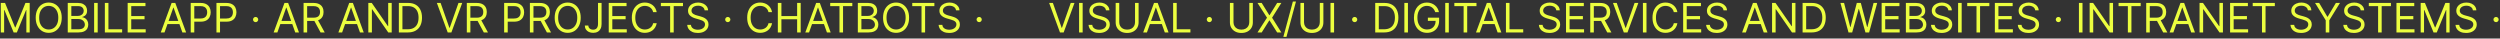 <svg width="1233" height="19" viewBox="0 0 1233 19" fill="none" xmlns="http://www.w3.org/2000/svg">
<rect x="0" y="0" width="1233" height="19" fill="#333333" stroke="none"/>
<path d="M0.386 1.455H2.489L7.432 13.528H7.602L12.546 1.455H14.648V16H13V4.949H12.858L8.312 16H6.722L2.176 4.949H2.034V16H0.386V1.455ZM30.452 8.727C30.452 10.261 30.175 11.587 29.621 12.704C29.067 13.822 28.307 14.684 27.341 15.29C26.375 15.896 25.272 16.199 24.032 16.199C22.791 16.199 21.688 15.896 20.722 15.29C19.756 14.684 18.996 13.822 18.442 12.704C17.888 11.587 17.611 10.261 17.611 8.727C17.611 7.193 17.888 5.867 18.442 4.75C18.996 3.633 19.756 2.771 20.722 2.165C21.688 1.559 22.791 1.256 24.032 1.256C25.272 1.256 26.375 1.559 27.341 2.165C28.307 2.771 29.067 3.633 29.621 4.75C30.175 5.867 30.452 7.193 30.452 8.727ZM28.747 8.727C28.747 7.468 28.537 6.405 28.115 5.538C27.699 4.672 27.133 4.016 26.418 3.571C25.708 3.126 24.912 2.903 24.032 2.903C23.151 2.903 22.353 3.126 21.638 3.571C20.928 4.016 20.362 4.672 19.941 5.538C19.524 6.405 19.316 7.468 19.316 8.727C19.316 9.987 19.524 11.05 19.941 11.916C20.362 12.783 20.928 13.438 21.638 13.883C22.353 14.329 23.151 14.551 24.032 14.551C24.912 14.551 25.708 14.329 26.418 13.883C27.133 13.438 27.699 12.783 28.115 11.916C28.537 11.05 28.747 9.987 28.747 8.727ZM33.414 16V1.455H38.499C39.512 1.455 40.348 1.63 41.006 1.98C41.664 2.326 42.154 2.792 42.476 3.379C42.798 3.962 42.959 4.608 42.959 5.318C42.959 5.943 42.848 6.459 42.625 6.866C42.408 7.274 42.119 7.596 41.759 7.832C41.404 8.069 41.018 8.244 40.601 8.358V8.5C41.046 8.528 41.494 8.685 41.944 8.969C42.393 9.253 42.77 9.66 43.073 10.19C43.376 10.721 43.527 11.369 43.527 12.136C43.527 12.866 43.362 13.521 43.03 14.104C42.699 14.686 42.175 15.148 41.461 15.489C40.746 15.829 39.815 16 38.669 16H33.414ZM35.175 14.438H38.669C39.82 14.438 40.637 14.215 41.12 13.77C41.607 13.32 41.851 12.776 41.851 12.136C41.851 11.644 41.726 11.189 41.475 10.773C41.224 10.351 40.866 10.015 40.402 9.764C39.938 9.508 39.389 9.381 38.755 9.381H35.175V14.438ZM35.175 7.847H38.442C38.972 7.847 39.451 7.742 39.877 7.534C40.308 7.326 40.649 7.032 40.9 6.653C41.155 6.275 41.283 5.83 41.283 5.318C41.283 4.679 41.06 4.137 40.615 3.692C40.17 3.242 39.465 3.017 38.499 3.017H35.175V7.847ZM48.183 1.455V16H46.422V1.455H48.183ZM51.715 16V1.455H53.476V14.438H60.237V16H51.715ZM62.965 16V1.455H71.743V3.017H64.726V7.932H71.288V9.494H64.726V14.438H71.856V16H62.965ZM81.139 16H79.293L84.634 1.455H86.452L91.793 16H89.946L85.599 3.756H85.486L81.139 16ZM81.821 10.318H89.264V11.881H81.821V10.318ZM94.058 16V1.455H98.973C100.114 1.455 101.047 1.66 101.771 2.072C102.5 2.48 103.04 3.031 103.391 3.727C103.741 4.423 103.916 5.2 103.916 6.057C103.916 6.914 103.741 7.693 103.391 8.393C103.045 9.094 102.51 9.653 101.786 10.07C101.061 10.482 100.133 10.688 99.001 10.688H95.479V9.125H98.945C99.726 9.125 100.353 8.99 100.827 8.72C101.3 8.45 101.643 8.086 101.857 7.626C102.074 7.162 102.183 6.639 102.183 6.057C102.183 5.474 102.074 4.954 101.857 4.494C101.643 4.035 101.298 3.675 100.82 3.415C100.341 3.15 99.707 3.017 98.916 3.017H95.82V16H94.058ZM106.754 16V1.455H111.668C112.809 1.455 113.742 1.66 114.467 2.072C115.196 2.48 115.736 3.031 116.086 3.727C116.436 4.423 116.612 5.2 116.612 6.057C116.612 6.914 116.436 7.693 116.086 8.393C115.74 9.094 115.205 9.653 114.481 10.07C113.756 10.482 112.828 10.688 111.697 10.688H108.174V9.125H111.64C112.421 9.125 113.049 8.99 113.522 8.72C113.996 8.45 114.339 8.086 114.552 7.626C114.77 7.162 114.879 6.639 114.879 6.057C114.879 5.474 114.77 4.954 114.552 4.494C114.339 4.035 113.993 3.675 113.515 3.415C113.037 3.15 112.402 3.017 111.612 3.017H108.515V16H106.754ZM126.068 10.915C125.718 10.915 125.417 10.789 125.166 10.538C124.915 10.287 124.79 9.987 124.79 9.636C124.79 9.286 124.915 8.985 125.166 8.734C125.417 8.483 125.718 8.358 126.068 8.358C126.419 8.358 126.719 8.483 126.97 8.734C127.221 8.985 127.347 9.286 127.347 9.636C127.347 9.868 127.287 10.081 127.169 10.276C127.055 10.47 126.902 10.626 126.707 10.744C126.518 10.858 126.305 10.915 126.068 10.915ZM136.803 16H134.957L140.298 1.455H142.116L147.457 16H145.61L141.263 3.756H141.15L136.803 16ZM137.485 10.318H144.928V11.881H137.485V10.318ZM149.722 16V1.455H154.637C155.773 1.455 156.706 1.649 157.435 2.037C158.165 2.42 158.704 2.948 159.055 3.621C159.405 4.293 159.58 5.058 159.58 5.915C159.58 6.772 159.405 7.532 159.055 8.195C158.704 8.857 158.167 9.378 157.442 9.757C156.718 10.131 155.792 10.318 154.665 10.318H150.688V8.727H154.609C155.385 8.727 156.01 8.614 156.484 8.386C156.962 8.159 157.308 7.837 157.521 7.42C157.738 6.999 157.847 6.497 157.847 5.915C157.847 5.332 157.738 4.823 157.521 4.388C157.303 3.952 156.955 3.616 156.477 3.379C155.998 3.138 155.366 3.017 154.58 3.017H151.484V16H149.722ZM156.569 9.466L160.148 16H158.103L154.58 9.466H156.569ZM168.737 16H166.89L172.231 1.455H174.049L179.39 16H177.544L173.197 3.756H173.083L168.737 16ZM169.419 10.318H176.862V11.881H169.419V10.318ZM193.19 1.455V16H191.485L183.559 4.58H183.417V16H181.656V1.455H183.36L191.315 12.903H191.457V1.455H193.19ZM201.203 16H196.714V1.455H201.402C202.813 1.455 204.02 1.746 205.024 2.328C206.028 2.906 206.797 3.737 207.332 4.821C207.867 5.901 208.135 7.193 208.135 8.699C208.135 10.214 207.865 11.518 207.325 12.612C206.786 13.701 206 14.539 204.967 15.126C203.935 15.709 202.68 16 201.203 16ZM198.476 14.438H201.089C202.292 14.438 203.289 14.206 204.08 13.742C204.87 13.277 205.46 12.617 205.848 11.76C206.236 10.903 206.43 9.883 206.43 8.699C206.43 7.525 206.239 6.514 205.855 5.666C205.472 4.814 204.899 4.16 204.136 3.706C203.374 3.247 202.425 3.017 201.288 3.017H198.476V14.438ZM217.311 1.455L221.629 13.699H221.8L226.118 1.455H227.964L222.624 16H220.805L215.464 1.455H217.311ZM230.23 16V1.455H235.145C236.281 1.455 237.214 1.649 237.943 2.037C238.672 2.42 239.212 2.948 239.562 3.621C239.913 4.293 240.088 5.058 240.088 5.915C240.088 6.772 239.913 7.532 239.562 8.195C239.212 8.857 238.675 9.378 237.95 9.757C237.226 10.131 236.3 10.318 235.173 10.318H231.196V8.727H235.116C235.893 8.727 236.518 8.614 236.991 8.386C237.47 8.159 237.815 7.837 238.028 7.42C238.246 6.999 238.355 6.497 238.355 5.915C238.355 5.332 238.246 4.823 238.028 4.388C237.811 3.952 237.463 3.616 236.984 3.379C236.506 3.138 235.874 3.017 235.088 3.017H231.991V16H230.23ZM237.077 9.466L240.656 16H238.611L235.088 9.466H237.077ZM248.648 16V1.455H253.563C254.704 1.455 255.637 1.66 256.361 2.072C257.09 2.48 257.63 3.031 257.98 3.727C258.331 4.423 258.506 5.2 258.506 6.057C258.506 6.914 258.331 7.693 257.98 8.393C257.635 9.094 257.1 9.653 256.375 10.07C255.651 10.482 254.723 10.688 253.591 10.688H250.069V9.125H253.534C254.316 9.125 254.943 8.99 255.417 8.72C255.89 8.45 256.233 8.086 256.446 7.626C256.664 7.162 256.773 6.639 256.773 6.057C256.773 5.474 256.664 4.954 256.446 4.494C256.233 4.035 255.888 3.675 255.409 3.415C254.931 3.15 254.297 3.017 253.506 3.017H250.409V16H248.648ZM261.343 16V1.455H266.258C267.395 1.455 268.327 1.649 269.056 2.037C269.786 2.42 270.325 2.948 270.676 3.621C271.026 4.293 271.201 5.058 271.201 5.915C271.201 6.772 271.026 7.532 270.676 8.195C270.325 8.857 269.788 9.378 269.064 9.757C268.339 10.131 267.413 10.318 266.287 10.318H262.309V8.727H266.23C267.006 8.727 267.631 8.614 268.105 8.386C268.583 8.159 268.929 7.837 269.142 7.42C269.359 6.999 269.468 6.497 269.468 5.915C269.468 5.332 269.359 4.823 269.142 4.388C268.924 3.952 268.576 3.616 268.098 3.379C267.619 3.138 266.987 3.017 266.201 3.017H263.105V16H261.343ZM268.19 9.466L271.77 16H269.724L266.201 9.466H268.19ZM286.409 8.727C286.409 10.261 286.132 11.587 285.578 12.704C285.024 13.822 284.264 14.684 283.298 15.29C282.332 15.896 281.229 16.199 279.989 16.199C278.748 16.199 277.645 15.896 276.679 15.29C275.713 14.684 274.953 13.822 274.399 12.704C273.845 11.587 273.568 10.261 273.568 8.727C273.568 7.193 273.845 5.867 274.399 4.75C274.953 3.633 275.713 2.771 276.679 2.165C277.645 1.559 278.748 1.256 279.989 1.256C281.229 1.256 282.332 1.559 283.298 2.165C284.264 2.771 285.024 3.633 285.578 4.75C286.132 5.867 286.409 7.193 286.409 8.727ZM284.705 8.727C284.705 7.468 284.494 6.405 284.072 5.538C283.656 4.672 283.09 4.016 282.375 3.571C281.665 3.126 280.869 2.903 279.989 2.903C279.108 2.903 278.31 3.126 277.595 3.571C276.885 4.016 276.319 4.672 275.898 5.538C275.481 6.405 275.273 7.468 275.273 8.727C275.273 9.987 275.481 11.05 275.898 11.916C276.319 12.783 276.885 13.438 277.595 13.883C278.31 14.329 279.108 14.551 279.989 14.551C280.869 14.551 281.665 14.329 282.375 13.883C283.09 13.438 283.656 12.783 284.072 11.916C284.494 11.05 284.705 9.987 284.705 8.727ZM294.939 1.455H296.7V11.852C296.7 12.78 296.53 13.569 296.189 14.217C295.848 14.866 295.367 15.358 294.747 15.695C294.127 16.031 293.395 16.199 292.553 16.199C291.757 16.199 291.049 16.055 290.429 15.766C289.809 15.472 289.321 15.055 288.966 14.516C288.611 13.976 288.433 13.334 288.433 12.591H290.166C290.166 13.003 290.268 13.363 290.472 13.671C290.68 13.973 290.964 14.21 291.324 14.381C291.684 14.551 292.093 14.636 292.553 14.636C293.059 14.636 293.49 14.53 293.845 14.317C294.2 14.104 294.47 13.791 294.655 13.379C294.844 12.963 294.939 12.454 294.939 11.852V1.455ZM300.23 16V1.455H309.009V3.017H301.991V7.932H308.554V9.494H301.991V14.438H309.122V16H300.23ZM323.888 6H322.126C322.022 5.493 321.84 5.048 321.58 4.665C321.324 4.281 321.011 3.959 320.642 3.699C320.277 3.434 319.873 3.235 319.428 3.102C318.982 2.97 318.518 2.903 318.036 2.903C317.155 2.903 316.357 3.126 315.642 3.571C314.932 4.016 314.366 4.672 313.945 5.538C313.528 6.405 313.32 7.468 313.32 8.727C313.32 9.987 313.528 11.05 313.945 11.916C314.366 12.783 314.932 13.438 315.642 13.883C316.357 14.329 317.155 14.551 318.036 14.551C318.518 14.551 318.982 14.485 319.428 14.352C319.873 14.22 320.277 14.023 320.642 13.763C321.011 13.498 321.324 13.173 321.58 12.79C321.84 12.402 322.022 11.956 322.126 11.454H323.888C323.755 12.198 323.514 12.863 323.163 13.45C322.813 14.037 322.377 14.537 321.857 14.949C321.336 15.356 320.751 15.666 320.102 15.879C319.458 16.092 318.769 16.199 318.036 16.199C316.795 16.199 315.692 15.896 314.726 15.29C313.76 14.684 313 13.822 312.446 12.704C311.892 11.587 311.615 10.261 311.615 8.727C311.615 7.193 311.892 5.867 312.446 4.75C313 3.633 313.76 2.771 314.726 2.165C315.692 1.559 316.795 1.256 318.036 1.256C318.769 1.256 319.458 1.362 320.102 1.575C320.751 1.788 321.336 2.101 321.857 2.513C322.377 2.92 322.813 3.417 323.163 4.004C323.514 4.587 323.755 5.252 323.888 6ZM325.939 3.017V1.455H336.848V3.017H332.274V16H330.512V3.017H325.939ZM347.521 5.091C347.435 4.371 347.09 3.812 346.484 3.415C345.878 3.017 345.134 2.818 344.254 2.818C343.61 2.818 343.046 2.922 342.563 3.131C342.085 3.339 341.711 3.625 341.441 3.99C341.176 4.355 341.043 4.769 341.043 5.233C341.043 5.621 341.136 5.955 341.32 6.234C341.51 6.509 341.751 6.739 342.045 6.923C342.338 7.103 342.646 7.252 342.968 7.371C343.29 7.484 343.586 7.577 343.856 7.648L345.333 8.045C345.712 8.145 346.133 8.282 346.597 8.457C347.066 8.633 347.513 8.872 347.94 9.175C348.371 9.473 348.726 9.856 349.005 10.325C349.284 10.794 349.424 11.369 349.424 12.051C349.424 12.837 349.218 13.547 348.806 14.182C348.399 14.816 347.802 15.32 347.016 15.695C346.235 16.069 345.286 16.256 344.168 16.256C343.127 16.256 342.225 16.088 341.462 15.751C340.705 15.415 340.108 14.947 339.673 14.345C339.242 13.744 338.998 13.046 338.941 12.25H340.759C340.807 12.799 340.991 13.254 341.313 13.614C341.64 13.969 342.052 14.234 342.549 14.409C343.051 14.579 343.591 14.665 344.168 14.665C344.841 14.665 345.444 14.556 345.979 14.338C346.514 14.116 346.938 13.808 347.251 13.415C347.563 13.017 347.719 12.553 347.719 12.023C347.719 11.54 347.585 11.147 347.315 10.844C347.045 10.541 346.69 10.294 346.249 10.105C345.809 9.916 345.333 9.75 344.822 9.608L343.032 9.097C341.896 8.77 340.996 8.303 340.333 7.697C339.67 7.091 339.339 6.298 339.339 5.318C339.339 4.504 339.559 3.794 339.999 3.187C340.444 2.577 341.041 2.103 341.789 1.767C342.542 1.426 343.382 1.256 344.31 1.256C345.248 1.256 346.081 1.424 346.81 1.76C347.54 2.091 348.117 2.546 348.543 3.124C348.974 3.701 349.201 4.357 349.225 5.091H347.521ZM358.939 10.915C358.589 10.915 358.288 10.789 358.037 10.538C357.786 10.287 357.661 9.987 357.661 9.636C357.661 9.286 357.786 8.985 358.037 8.734C358.288 8.483 358.589 8.358 358.939 8.358C359.29 8.358 359.59 8.483 359.841 8.734C360.092 8.985 360.218 9.286 360.218 9.636C360.218 9.868 360.158 10.081 360.04 10.276C359.926 10.47 359.773 10.626 359.578 10.744C359.389 10.858 359.176 10.915 358.939 10.915ZM380.782 6H379.021C378.917 5.493 378.734 5.048 378.474 4.665C378.218 4.281 377.906 3.959 377.537 3.699C377.172 3.434 376.767 3.235 376.322 3.102C375.877 2.97 375.413 2.903 374.93 2.903C374.049 2.903 373.252 3.126 372.537 3.571C371.826 4.016 371.261 4.672 370.839 5.538C370.422 6.405 370.214 7.468 370.214 8.727C370.214 9.987 370.422 11.05 370.839 11.916C371.261 12.783 371.826 13.438 372.537 13.883C373.252 14.329 374.049 14.551 374.93 14.551C375.413 14.551 375.877 14.485 376.322 14.352C376.767 14.22 377.172 14.023 377.537 13.763C377.906 13.498 378.218 13.173 378.474 12.79C378.734 12.402 378.917 11.956 379.021 11.454H380.782C380.65 12.198 380.408 12.863 380.058 13.45C379.708 14.037 379.272 14.537 378.751 14.949C378.23 15.356 377.645 15.666 376.997 15.879C376.353 16.092 375.664 16.199 374.93 16.199C373.69 16.199 372.586 15.896 371.62 15.29C370.654 14.684 369.895 13.822 369.341 12.704C368.787 11.587 368.51 10.261 368.51 8.727C368.51 7.193 368.787 5.867 369.341 4.75C369.895 3.633 370.654 2.771 371.62 2.165C372.586 1.559 373.69 1.256 374.93 1.256C375.664 1.256 376.353 1.362 376.997 1.575C377.645 1.788 378.23 2.101 378.751 2.513C379.272 2.92 379.708 3.417 380.058 4.004C380.408 4.587 380.65 5.252 380.782 6ZM383.629 16V1.455H385.39V7.932H393.146V1.455H394.907V16H393.146V9.494H385.39V16H383.629ZM399.03 16H397.183L402.524 1.455H404.342L409.683 16H407.837L403.49 3.756H403.376L399.03 16ZM399.712 10.318H407.155V11.881H399.712V10.318ZM409.454 3.017V1.455H420.363V3.017H415.789V16H414.028V3.017H409.454ZM423.082 16V1.455H428.167C429.18 1.455 430.016 1.63 430.674 1.98C431.332 2.326 431.822 2.792 432.144 3.379C432.466 3.962 432.627 4.608 432.627 5.318C432.627 5.943 432.516 6.459 432.293 6.866C432.076 7.274 431.787 7.596 431.427 7.832C431.072 8.069 430.686 8.244 430.269 8.358V8.5C430.714 8.528 431.162 8.685 431.612 8.969C432.061 9.253 432.438 9.66 432.741 10.19C433.044 10.721 433.195 11.369 433.195 12.136C433.195 12.866 433.03 13.521 432.698 14.104C432.367 14.686 431.844 15.148 431.129 15.489C430.414 15.829 429.483 16 428.337 16H423.082ZM424.843 14.438H428.337C429.488 14.438 430.305 14.215 430.788 13.77C431.275 13.32 431.519 12.776 431.519 12.136C431.519 11.644 431.394 11.189 431.143 10.773C430.892 10.351 430.534 10.015 430.07 9.764C429.606 9.508 429.057 9.381 428.423 9.381H424.843V14.438ZM424.843 7.847H428.11C428.64 7.847 429.119 7.742 429.545 7.534C429.976 7.326 430.317 7.032 430.567 6.653C430.823 6.275 430.951 5.83 430.951 5.318C430.951 4.679 430.728 4.137 430.283 3.692C429.838 3.242 429.133 3.017 428.167 3.017H424.843V7.847ZM448.362 8.727C448.362 10.261 448.085 11.587 447.531 12.704C446.977 13.822 446.217 14.684 445.251 15.29C444.286 15.896 443.182 16.199 441.942 16.199C440.701 16.199 439.598 15.896 438.632 15.29C437.666 14.684 436.906 13.822 436.352 12.704C435.798 11.587 435.521 10.261 435.521 8.727C435.521 7.193 435.798 5.867 436.352 4.75C436.906 3.633 437.666 2.771 438.632 2.165C439.598 1.559 440.701 1.256 441.942 1.256C443.182 1.256 444.286 1.559 445.251 2.165C446.217 2.771 446.977 3.633 447.531 4.75C448.085 5.867 448.362 7.193 448.362 8.727ZM446.658 8.727C446.658 7.468 446.447 6.405 446.026 5.538C445.609 4.672 445.043 4.016 444.328 3.571C443.618 3.126 442.822 2.903 441.942 2.903C441.061 2.903 440.263 3.126 439.548 3.571C438.838 4.016 438.272 4.672 437.851 5.538C437.434 6.405 437.226 7.468 437.226 8.727C437.226 9.987 437.434 11.05 437.851 11.916C438.272 12.783 438.838 13.438 439.548 13.883C440.263 14.329 441.061 14.551 441.942 14.551C442.822 14.551 443.618 14.329 444.328 13.883C445.043 13.438 445.609 12.783 446.026 11.916C446.447 11.05 446.658 9.987 446.658 8.727ZM449.923 3.017V1.455H460.832V3.017H456.258V16H454.497V3.017H449.923ZM471.505 5.091C471.42 4.371 471.074 3.812 470.468 3.415C469.862 3.017 469.119 2.818 468.238 2.818C467.594 2.818 467.031 2.922 466.548 3.131C466.069 3.339 465.695 3.625 465.425 3.99C465.16 4.355 465.028 4.769 465.028 5.233C465.028 5.621 465.12 5.955 465.305 6.234C465.494 6.509 465.736 6.739 466.029 6.923C466.323 7.103 466.63 7.252 466.952 7.371C467.274 7.484 467.57 7.577 467.84 7.648L469.317 8.045C469.696 8.145 470.118 8.282 470.582 8.457C471.05 8.633 471.498 8.872 471.924 9.175C472.355 9.473 472.71 9.856 472.989 10.325C473.269 10.794 473.408 11.369 473.408 12.051C473.408 12.837 473.202 13.547 472.79 14.182C472.383 14.816 471.787 15.32 471.001 15.695C470.219 16.069 469.27 16.256 468.153 16.256C467.111 16.256 466.209 16.088 465.447 15.751C464.689 15.415 464.093 14.947 463.657 14.345C463.226 13.744 462.982 13.046 462.925 12.25H464.744C464.791 12.799 464.976 13.254 465.298 13.614C465.624 13.969 466.036 14.234 466.533 14.409C467.035 14.579 467.575 14.665 468.153 14.665C468.825 14.665 469.429 14.556 469.964 14.338C470.499 14.116 470.923 13.808 471.235 13.415C471.548 13.017 471.704 12.553 471.704 12.023C471.704 11.54 471.569 11.147 471.299 10.844C471.029 10.541 470.674 10.294 470.234 10.105C469.793 9.916 469.317 9.75 468.806 9.608L467.016 9.097C465.88 8.77 464.98 8.303 464.317 7.697C463.655 7.091 463.323 6.298 463.323 5.318C463.323 4.504 463.543 3.794 463.984 3.187C464.429 2.577 465.025 2.103 465.773 1.767C466.526 1.426 467.367 1.256 468.295 1.256C469.232 1.256 470.066 1.424 470.795 1.76C471.524 2.091 472.102 2.546 472.528 3.124C472.959 3.701 473.186 4.357 473.21 5.091H471.505ZM482.924 10.915C482.573 10.915 482.273 10.789 482.022 10.538C481.771 10.287 481.645 9.987 481.645 9.636C481.645 9.286 481.771 8.985 482.022 8.734C482.273 8.483 482.573 8.358 482.924 8.358C483.274 8.358 483.575 8.483 483.826 8.734C484.077 8.985 484.202 9.286 484.202 9.636C484.202 9.868 484.143 10.081 484.025 10.276C483.911 10.47 483.757 10.626 483.563 10.744C483.373 10.858 483.16 10.915 482.924 10.915ZM519.284 1.455L523.602 13.699H523.772L528.091 1.455H529.937L524.596 16H522.778L517.437 1.455H519.284ZM533.964 1.455V16H532.203V1.455H533.964ZM545.45 5.091C545.365 4.371 545.019 3.812 544.413 3.415C543.807 3.017 543.064 2.818 542.183 2.818C541.539 2.818 540.976 2.922 540.493 3.131C540.015 3.339 539.641 3.625 539.371 3.99C539.106 4.355 538.973 4.769 538.973 5.233C538.973 5.621 539.065 5.955 539.25 6.234C539.439 6.509 539.681 6.739 539.974 6.923C540.268 7.103 540.576 7.252 540.898 7.371C541.22 7.484 541.516 7.577 541.786 7.648L543.263 8.045C543.642 8.145 544.063 8.282 544.527 8.457C544.996 8.633 545.443 8.872 545.869 9.175C546.3 9.473 546.655 9.856 546.935 10.325C547.214 10.794 547.354 11.369 547.354 12.051C547.354 12.837 547.148 13.547 546.736 14.182C546.329 14.816 545.732 15.32 544.946 15.695C544.165 16.069 543.215 16.256 542.098 16.256C541.056 16.256 540.154 16.088 539.392 15.751C538.634 15.415 538.038 14.947 537.602 14.345C537.171 13.744 536.928 13.046 536.871 12.25H538.689C538.736 12.799 538.921 13.254 539.243 13.614C539.57 13.969 539.982 14.234 540.479 14.409C540.981 14.579 541.52 14.665 542.098 14.665C542.77 14.665 543.374 14.556 543.909 14.338C544.444 14.116 544.868 13.808 545.18 13.415C545.493 13.017 545.649 12.553 545.649 12.023C545.649 11.54 545.514 11.147 545.244 10.844C544.974 10.541 544.619 10.294 544.179 10.105C543.739 9.916 543.263 9.75 542.751 9.608L540.962 9.097C539.825 8.77 538.926 8.303 538.263 7.697C537.6 7.091 537.268 6.298 537.268 5.318C537.268 4.504 537.489 3.794 537.929 3.187C538.374 2.577 538.971 2.103 539.719 1.767C540.472 1.426 541.312 1.256 542.24 1.256C543.178 1.256 544.011 1.424 544.74 1.76C545.469 2.091 546.047 2.546 546.473 3.124C546.904 3.701 547.131 4.357 547.155 5.091H545.45ZM559.795 1.455H561.556V11.085C561.556 12.079 561.322 12.967 560.853 13.749C560.389 14.525 559.734 15.138 558.886 15.588C558.038 16.033 557.044 16.256 555.903 16.256C554.762 16.256 553.768 16.033 552.92 15.588C552.073 15.138 551.414 14.525 550.946 13.749C550.482 12.967 550.25 12.079 550.25 11.085V1.455H552.011V10.943C552.011 11.653 552.167 12.286 552.48 12.839C552.792 13.389 553.237 13.822 553.815 14.139C554.397 14.452 555.093 14.608 555.903 14.608C556.713 14.608 557.409 14.452 557.991 14.139C558.574 13.822 559.019 13.389 559.326 12.839C559.639 12.286 559.795 11.653 559.795 10.943V1.455ZM565.67 16H563.824L569.165 1.455H570.983L576.324 16H574.477L570.131 3.756H570.017L565.67 16ZM566.352 10.318H573.795V11.881H566.352V10.318ZM578.589 16V1.455H580.351V14.438H587.112V16H578.589ZM596.459 10.915C596.108 10.915 595.808 10.789 595.557 10.538C595.306 10.287 595.18 9.987 595.18 9.636C595.18 9.286 595.306 8.985 595.557 8.734C595.808 8.483 596.108 8.358 596.459 8.358C596.809 8.358 597.11 8.483 597.361 8.734C597.612 8.985 597.737 9.286 597.737 9.636C597.737 9.868 597.678 10.081 597.56 10.276C597.446 10.47 597.292 10.626 597.098 10.744C596.909 10.858 596.696 10.915 596.459 10.915ZM616.143 1.455H617.904V11.085C617.904 12.079 617.67 12.967 617.201 13.749C616.737 14.525 616.081 15.138 615.234 15.588C614.386 16.033 613.392 16.256 612.251 16.256C611.11 16.256 610.115 16.033 609.268 15.588C608.42 15.138 607.762 14.525 607.293 13.749C606.829 12.967 606.597 12.079 606.597 11.085V1.455H608.359V10.943C608.359 11.653 608.515 12.286 608.827 12.839C609.14 13.389 609.585 13.822 610.163 14.139C610.745 14.452 611.441 14.608 612.251 14.608C613.06 14.608 613.756 14.452 614.339 14.139C614.921 13.822 615.366 13.389 615.674 12.839C615.987 12.286 616.143 11.653 616.143 10.943V1.455ZM622.274 1.455L626.024 7.506H626.137L629.887 1.455H631.961L627.387 8.727L631.961 16H629.887L626.137 10.062H626.024L622.274 16H620.2L624.887 8.727L620.2 1.455H622.274ZM639.168 0.773L634.481 18.188H632.947L637.634 0.773H639.168ZM650.928 1.455H652.689V11.085C652.689 12.079 652.455 12.967 651.986 13.749C651.522 14.525 650.866 15.138 650.019 15.588C649.171 16.033 648.177 16.256 647.036 16.256C645.895 16.256 644.9 16.033 644.053 15.588C643.205 15.138 642.547 14.525 642.078 13.749C641.614 12.967 641.382 12.079 641.382 11.085V1.455H643.144V10.943C643.144 11.653 643.3 12.286 643.613 12.839C643.925 13.389 644.37 13.822 644.948 14.139C645.53 14.452 646.226 14.608 647.036 14.608C647.846 14.608 648.542 14.452 649.124 14.139C649.706 13.822 650.151 13.389 650.459 12.839C650.772 12.286 650.928 11.653 650.928 10.943V1.455ZM657.968 1.455V16H656.207V1.455H657.968ZM668.119 10.915C667.769 10.915 667.468 10.789 667.217 10.538C666.966 10.287 666.841 9.987 666.841 9.636C666.841 9.286 666.966 8.985 667.217 8.734C667.468 8.483 667.769 8.358 668.119 8.358C668.469 8.358 668.77 8.483 669.021 8.734C669.272 8.985 669.397 9.286 669.397 9.636C669.397 9.868 669.338 10.081 669.22 10.276C669.106 10.47 668.952 10.626 668.758 10.744C668.569 10.858 668.356 10.915 668.119 10.915ZM682.746 16H678.257V1.455H682.945C684.356 1.455 685.563 1.746 686.567 2.328C687.571 2.906 688.34 3.737 688.875 4.821C689.41 5.901 689.678 7.193 689.678 8.699C689.678 10.214 689.408 11.518 688.868 12.612C688.328 13.701 687.542 14.539 686.51 15.126C685.478 15.709 684.223 16 682.746 16ZM680.019 14.438H682.632C683.835 14.438 684.832 14.206 685.623 13.742C686.413 13.277 687.003 12.617 687.391 11.76C687.779 10.903 687.973 9.883 687.973 8.699C687.973 7.525 687.782 6.514 687.398 5.666C687.015 4.814 686.442 4.16 685.679 3.706C684.917 3.247 683.968 3.017 682.831 3.017H680.019V14.438ZM694.394 1.455V16H692.632V1.455H694.394ZM707.869 6C707.712 5.522 707.506 5.093 707.251 4.714C707 4.331 706.699 4.004 706.349 3.734C706.003 3.464 705.61 3.258 705.17 3.116C704.729 2.974 704.246 2.903 703.721 2.903C702.859 2.903 702.076 3.126 701.37 3.571C700.665 4.016 700.103 4.672 699.687 5.538C699.27 6.405 699.062 7.468 699.062 8.727C699.062 9.987 699.272 11.05 699.694 11.916C700.115 12.783 700.686 13.438 701.406 13.883C702.125 14.329 702.935 14.551 703.835 14.551C704.668 14.551 705.402 14.374 706.036 14.018C706.675 13.659 707.173 13.152 707.528 12.499C707.888 11.84 708.067 11.066 708.067 10.176L708.607 10.29H704.232V8.727H709.772V10.29C709.772 11.488 709.516 12.529 709.005 13.415C708.498 14.3 707.798 14.987 706.903 15.474C706.013 15.957 704.99 16.199 703.835 16.199C702.547 16.199 701.415 15.896 700.44 15.29C699.469 14.684 698.711 13.822 698.167 12.704C697.627 11.587 697.357 10.261 697.357 8.727C697.357 7.577 697.511 6.542 697.819 5.624C698.131 4.7 698.572 3.914 699.14 3.266C699.708 2.617 700.38 2.12 701.157 1.774C701.933 1.428 702.788 1.256 703.721 1.256C704.488 1.256 705.203 1.372 705.866 1.604C706.533 1.831 707.128 2.155 707.648 2.577C708.174 2.993 708.612 3.493 708.962 4.075C709.313 4.653 709.554 5.294 709.687 6H707.869ZM714.55 1.455V16H712.789V1.455H714.55ZM717.286 3.017V1.455H728.195V3.017H723.621V16H721.86V3.017H717.286ZM729.811 16H727.964L733.305 1.455H735.124L740.464 16H738.618L734.271 3.756H734.158L729.811 16ZM730.493 10.318H737.936V11.881H730.493V10.318ZM742.73 16V1.455H744.491V14.438H751.253V16H742.73ZM767.56 5.091C767.474 4.371 767.129 3.812 766.523 3.415C765.917 3.017 765.173 2.818 764.293 2.818C763.649 2.818 763.085 2.922 762.602 3.131C762.124 3.339 761.75 3.625 761.48 3.99C761.215 4.355 761.082 4.769 761.082 5.233C761.082 5.621 761.175 5.955 761.359 6.234C761.549 6.509 761.79 6.739 762.084 6.923C762.377 7.103 762.685 7.252 763.007 7.371C763.329 7.484 763.625 7.577 763.895 7.648L765.372 8.045C765.751 8.145 766.172 8.282 766.636 8.457C767.105 8.633 767.553 8.872 767.979 9.175C768.41 9.473 768.765 9.856 769.044 10.325C769.323 10.794 769.463 11.369 769.463 12.051C769.463 12.837 769.257 13.547 768.845 14.182C768.438 14.816 767.841 15.32 767.055 15.695C766.274 16.069 765.325 16.256 764.207 16.256C763.166 16.256 762.264 16.088 761.501 15.751C760.744 15.415 760.147 14.947 759.712 14.345C759.281 13.744 759.037 13.046 758.98 12.25H760.798C760.846 12.799 761.03 13.254 761.352 13.614C761.679 13.969 762.091 14.234 762.588 14.409C763.09 14.579 763.63 14.665 764.207 14.665C764.88 14.665 765.483 14.556 766.018 14.338C766.554 14.116 766.977 13.808 767.29 13.415C767.602 13.017 767.759 12.553 767.759 12.023C767.759 11.54 767.624 11.147 767.354 10.844C767.084 10.541 766.729 10.294 766.288 10.105C765.848 9.916 765.372 9.75 764.861 9.608L763.071 9.097C761.935 8.77 761.035 8.303 760.372 7.697C759.709 7.091 759.378 6.298 759.378 5.318C759.378 4.504 759.598 3.794 760.038 3.187C760.483 2.577 761.08 2.103 761.828 1.767C762.581 1.426 763.421 1.256 764.349 1.256C765.287 1.256 766.12 1.424 766.849 1.76C767.579 2.091 768.156 2.546 768.582 3.124C769.013 3.701 769.241 4.357 769.264 5.091H767.56ZM772.359 16V1.455H781.137V3.017H774.12V7.932H780.683V9.494H774.12V14.438H781.251V16H772.359ZM784.312 16V1.455H789.227C790.363 1.455 791.296 1.649 792.025 2.037C792.754 2.42 793.294 2.948 793.645 3.621C793.995 4.293 794.17 5.058 794.17 5.915C794.17 6.772 793.995 7.532 793.645 8.195C793.294 8.857 792.757 9.378 792.032 9.757C791.308 10.131 790.382 10.318 789.255 10.318H785.278V8.727H789.199C789.975 8.727 790.6 8.614 791.074 8.386C791.552 8.159 791.897 7.837 792.11 7.42C792.328 6.999 792.437 6.497 792.437 5.915C792.437 5.332 792.328 4.823 792.11 4.388C791.893 3.952 791.545 3.616 791.066 3.379C790.588 3.138 789.956 3.017 789.17 3.017H786.074V16H784.312ZM791.159 9.466L794.738 16H792.693L789.17 9.466H791.159ZM797.37 1.455L801.688 13.699H801.858L806.176 1.455H808.023L802.682 16H800.864L795.523 1.455H797.37ZM812.05 1.455V16H810.289V1.455H812.05ZM827.286 6H825.525C825.421 5.493 825.238 5.048 824.978 4.665C824.722 4.281 824.41 3.959 824.04 3.699C823.676 3.434 823.271 3.235 822.826 3.102C822.381 2.97 821.917 2.903 821.434 2.903C820.553 2.903 819.755 3.126 819.04 3.571C818.33 4.016 817.764 4.672 817.343 5.538C816.926 6.405 816.718 7.468 816.718 8.727C816.718 9.987 816.926 11.05 817.343 11.916C817.764 12.783 818.33 13.438 819.04 13.883C819.755 14.329 820.553 14.551 821.434 14.551C821.917 14.551 822.381 14.485 822.826 14.352C823.271 14.22 823.676 14.023 824.04 13.763C824.41 13.498 824.722 13.173 824.978 12.79C825.238 12.402 825.421 11.956 825.525 11.454H827.286C827.154 12.198 826.912 12.863 826.562 13.45C826.211 14.037 825.776 14.537 825.255 14.949C824.734 15.356 824.149 15.666 823.501 15.879C822.857 16.092 822.168 16.199 821.434 16.199C820.193 16.199 819.09 15.896 818.124 15.29C817.158 14.684 816.398 13.822 815.844 12.704C815.29 11.587 815.013 10.261 815.013 8.727C815.013 7.193 815.29 5.867 815.844 4.75C816.398 3.633 817.158 2.771 818.124 2.165C819.09 1.559 820.193 1.256 821.434 1.256C822.168 1.256 822.857 1.362 823.501 1.575C824.149 1.788 824.734 2.101 825.255 2.513C825.776 2.92 826.211 3.417 826.562 4.004C826.912 4.587 827.154 5.252 827.286 6ZM830.132 16V1.455H838.911V3.017H831.894V7.932H838.456V9.494H831.894V14.438H839.025V16H830.132ZM850.04 5.091C849.955 4.371 849.609 3.812 849.003 3.415C848.397 3.017 847.654 2.818 846.773 2.818C846.129 2.818 845.566 2.922 845.083 3.131C844.605 3.339 844.23 3.625 843.961 3.99C843.695 4.355 843.563 4.769 843.563 5.233C843.563 5.621 843.655 5.955 843.84 6.234C844.029 6.509 844.271 6.739 844.564 6.923C844.858 7.103 845.166 7.252 845.488 7.371C845.81 7.484 846.105 7.577 846.375 7.648L847.853 8.045C848.231 8.145 848.653 8.282 849.117 8.457C849.586 8.633 850.033 8.872 850.459 9.175C850.89 9.473 851.245 9.856 851.525 10.325C851.804 10.794 851.944 11.369 851.944 12.051C851.944 12.837 851.738 13.547 851.326 14.182C850.918 14.816 850.322 15.32 849.536 15.695C848.755 16.069 847.805 16.256 846.688 16.256C845.646 16.256 844.744 16.088 843.982 15.751C843.224 15.415 842.628 14.947 842.192 14.345C841.761 13.744 841.517 13.046 841.461 12.25H843.279C843.326 12.799 843.511 13.254 843.833 13.614C844.159 13.969 844.571 14.234 845.069 14.409C845.57 14.579 846.11 14.665 846.688 14.665C847.36 14.665 847.964 14.556 848.499 14.338C849.034 14.116 849.458 13.808 849.77 13.415C850.083 13.017 850.239 12.553 850.239 12.023C850.239 11.54 850.104 11.147 849.834 10.844C849.564 10.541 849.209 10.294 848.769 10.105C848.328 9.916 847.853 9.75 847.341 9.608L845.551 9.097C844.415 8.77 843.516 8.303 842.853 7.697C842.19 7.091 841.858 6.298 841.858 5.318C841.858 4.504 842.078 3.794 842.519 3.187C842.964 2.577 843.56 2.103 844.309 1.767C845.061 1.426 845.902 1.256 846.83 1.256C847.767 1.256 848.601 1.424 849.33 1.76C850.059 2.091 850.637 2.546 851.063 3.124C851.494 3.701 851.721 4.357 851.745 5.091H850.04ZM861.061 16H859.214L864.555 1.455H866.374L871.714 16H869.868L865.521 3.756H865.408L861.061 16ZM861.743 10.318H869.186V11.881H861.743V10.318ZM885.514 1.455V16H883.81L875.884 4.58H875.741V16H873.98V1.455H875.685L883.639 12.903H883.781V1.455H885.514ZM893.527 16H889.039V1.455H893.726C895.137 1.455 896.345 1.746 897.348 2.328C898.352 2.906 899.122 3.737 899.657 4.821C900.192 5.901 900.459 7.193 900.459 8.699C900.459 10.214 900.189 11.518 899.65 12.612C899.11 13.701 898.324 14.539 897.292 15.126C896.259 15.709 895.005 16 893.527 16ZM890.8 14.438H893.414C894.616 14.438 895.613 14.206 896.404 13.742C897.194 13.277 897.784 12.617 898.172 11.76C898.56 10.903 898.755 9.883 898.755 8.699C898.755 7.525 898.563 6.514 898.179 5.666C897.796 4.814 897.223 4.16 896.461 3.706C895.698 3.247 894.749 3.017 893.613 3.017H890.8V14.438ZM911.681 16L907.703 1.455H909.493L912.533 13.301H912.675L915.772 1.455H917.76L920.857 13.301H920.999L924.039 1.455H925.828L921.851 16H920.033L916.823 4.409H916.709L913.499 16H911.681ZM928.023 16V1.455H936.801V3.017H929.784V7.932H936.347V9.494H929.784V14.438H936.915V16H928.023ZM939.976 16V1.455H945.061C946.075 1.455 946.91 1.63 947.569 1.98C948.227 2.326 948.717 2.792 949.039 3.379C949.361 3.962 949.522 4.608 949.522 5.318C949.522 5.943 949.41 6.459 949.188 6.866C948.97 7.274 948.681 7.596 948.321 7.832C947.966 8.069 947.58 8.244 947.164 8.358V8.5C947.609 8.528 948.056 8.685 948.506 8.969C948.956 9.253 949.332 9.66 949.635 10.19C949.938 10.721 950.09 11.369 950.09 12.136C950.09 12.866 949.924 13.521 949.593 14.104C949.261 14.686 948.738 15.148 948.023 15.489C947.308 15.829 946.378 16 945.232 16H939.976ZM941.738 14.438H945.232C946.382 14.438 947.199 14.215 947.682 13.77C948.17 13.32 948.414 12.776 948.414 12.136C948.414 11.644 948.288 11.189 948.037 10.773C947.786 10.351 947.429 10.015 946.965 9.764C946.501 9.508 945.952 9.381 945.317 9.381H941.738V14.438ZM941.738 7.847H945.005C945.535 7.847 946.013 7.742 946.439 7.534C946.87 7.326 947.211 7.032 947.462 6.653C947.718 6.275 947.846 5.83 947.846 5.318C947.846 4.679 947.623 4.137 947.178 3.692C946.733 3.242 946.027 3.017 945.061 3.017H941.738V7.847ZM960.939 5.091C960.853 4.371 960.508 3.812 959.902 3.415C959.296 3.017 958.552 2.818 957.672 2.818C957.028 2.818 956.464 2.922 955.981 3.131C955.503 3.339 955.129 3.625 954.859 3.99C954.594 4.355 954.461 4.769 954.461 5.233C954.461 5.621 954.554 5.955 954.738 6.234C954.928 6.509 955.169 6.739 955.463 6.923C955.756 7.103 956.064 7.252 956.386 7.371C956.708 7.484 957.004 7.577 957.274 7.648L958.751 8.045C959.13 8.145 959.551 8.282 960.015 8.457C960.484 8.633 960.931 8.872 961.358 9.175C961.788 9.473 962.144 9.856 962.423 10.325C962.702 10.794 962.842 11.369 962.842 12.051C962.842 12.837 962.636 13.547 962.224 14.182C961.817 14.816 961.22 15.32 960.434 15.695C959.653 16.069 958.704 16.256 957.586 16.256C956.545 16.256 955.643 16.088 954.88 15.751C954.123 15.415 953.526 14.947 953.091 14.345C952.66 13.744 952.416 13.046 952.359 12.25H954.177C954.225 12.799 954.409 13.254 954.731 13.614C955.058 13.969 955.47 14.234 955.967 14.409C956.469 14.579 957.009 14.665 957.586 14.665C958.259 14.665 958.862 14.556 959.397 14.338C959.932 14.116 960.356 13.808 960.669 13.415C960.981 13.017 961.137 12.553 961.137 12.023C961.137 11.54 961.002 11.147 960.733 10.844C960.463 10.541 960.108 10.294 959.667 10.105C959.227 9.916 958.751 9.75 958.24 9.608L956.45 9.097C955.314 8.77 954.414 8.303 953.751 7.697C953.088 7.091 952.757 6.298 952.757 5.318C952.757 4.504 952.977 3.794 953.417 3.187C953.862 2.577 954.459 2.103 955.207 1.767C955.96 1.426 956.8 1.256 957.728 1.256C958.666 1.256 959.499 1.424 960.228 1.76C960.958 2.091 961.535 2.546 961.961 3.124C962.392 3.701 962.619 4.357 962.643 5.091H960.939ZM967.499 1.455V16H965.738V1.455H967.499ZM970.235 3.017V1.455H981.14V3.017H976.57V16H974.81V3.017H970.235ZM983.86 16V1.455H992.64V3.017H985.62V7.932H992.19V9.494H985.62V14.438H992.75V16H983.86ZM1003.77 5.091C1003.69 4.371 1003.34 3.812 1002.73 3.415C1002.13 3.017 1001.38 2.818 1000.5 2.818C999.86 2.818 999.3 2.922 998.81 3.131C998.33 3.339 997.96 3.625 997.69 3.99C997.43 4.355 997.29 4.769 997.29 5.233C997.29 5.621 997.39 5.955 997.57 6.234C997.76 6.509 998 6.739 998.29 6.923C998.59 7.103 998.9 7.252 999.22 7.371C999.54 7.484 999.84 7.577 1000.11 7.648L1001.58 8.045C1001.96 8.145 1002.38 8.282 1002.85 8.457C1003.32 8.633 1003.76 8.872 1004.19 9.175C1004.62 9.473 1004.98 9.856 1005.25 10.325C1005.53 10.794 1005.67 11.369 1005.67 12.051C1005.67 12.837 1005.47 13.547 1005.06 14.182C1004.65 14.816 1004.05 15.32 1003.27 15.695C1002.49 16.069 1001.54 16.256 1000.42 16.256C999.38 16.256 998.47 16.088 997.71 15.751C996.95 15.415 996.36 14.947 995.92 14.345C995.49 13.744 995.25 13.046 995.19 12.25H997.01C997.06 12.799 997.24 13.254 997.56 13.614C997.89 13.969 998.3 14.234 998.8 14.409C999.3 14.579 999.84 14.665 1000.42 14.665C1001.09 14.665 1001.69 14.556 1002.23 14.338C1002.76 14.116 1003.19 13.808 1003.5 13.415C1003.81 13.017 1003.97 12.553 1003.97 12.023C1003.97 11.54 1003.83 11.147 1003.56 10.844C1003.29 10.541 1002.94 10.294 1002.5 10.105C1002.06 9.916 1001.58 9.75 1001.07 9.608L999.28 9.097C998.15 8.77 997.25 8.303 996.58 7.697C995.92 7.091 995.59 6.298 995.59 5.318C995.59 4.504 995.81 3.794 996.25 3.187C996.69 2.577 997.29 2.103 998.04 1.767C998.79 1.426 999.63 1.256 1000.56 1.256C1001.5 1.256 1002.33 1.424 1003.06 1.76C1003.79 2.091 1004.37 2.546 1004.79 3.124C1005.22 3.701 1005.45 4.357 1005.48 5.091H1003.77ZM1015.19 10.915C1014.84 10.915 1014.54 10.789 1014.29 10.538C1014.04 10.287 1013.91 9.987 1013.91 9.636C1013.91 9.286 1014.04 8.985 1014.29 8.734C1014.54 8.483 1014.84 8.358 1015.19 8.358C1015.54 8.358 1015.84 8.483 1016.09 8.734C1016.34 8.985 1016.47 9.286 1016.47 9.636C1016.47 9.868 1016.41 10.081 1016.29 10.276C1016.18 10.47 1016.02 10.626 1015.83 10.744C1015.64 10.858 1015.43 10.915 1015.19 10.915ZM1027.09 1.455V16H1025.33V1.455H1027.09ZM1042.15 1.455V16H1040.45L1032.52 4.58H1032.38V16H1030.62V1.455H1032.33L1040.28 12.903H1040.42V1.455H1042.15ZM1044.88 3.017V1.455H1055.79V3.017H1051.22V16H1049.46V3.017H1044.88ZM1058.51 16V1.455H1063.43C1064.56 1.455 1065.5 1.649 1066.22 2.037C1066.95 2.42 1067.49 2.948 1067.84 3.621C1068.19 4.293 1068.37 5.058 1068.37 5.915C1068.37 6.772 1068.19 7.532 1067.84 8.195C1067.49 8.857 1066.96 9.378 1066.23 9.757C1065.51 10.131 1064.58 10.318 1063.45 10.318H1059.48V8.727H1063.4C1064.17 8.727 1064.8 8.614 1065.27 8.386C1065.75 8.159 1066.1 7.837 1066.31 7.42C1066.53 6.999 1066.64 6.497 1066.64 5.915C1066.64 5.332 1066.53 4.823 1066.31 4.388C1066.09 3.952 1065.74 3.616 1065.27 3.379C1064.79 3.138 1064.16 3.017 1063.37 3.017H1060.27V16H1058.51ZM1065.36 9.466L1068.94 16H1066.89L1063.37 9.466H1065.36ZM1071.9 16H1070.05L1075.4 1.455H1077.21L1082.55 16H1080.71L1076.36 3.756H1076.25L1071.9 16ZM1072.58 10.318H1080.03V11.881H1072.58V10.318ZM1096.35 1.455V16H1094.65L1086.72 4.58H1086.58V16H1084.82V1.455H1086.52L1094.48 12.903H1094.62V1.455H1096.35ZM1099.88 16V1.455H1108.66V3.017H1101.64V7.932H1108.2V9.494H1101.64V14.438H1108.77V16H1099.88ZM1111.04 3.017V1.455H1121.95V3.017H1117.37V16H1115.61V3.017H1111.04ZM1138.24 5.091C1138.16 4.371 1137.81 3.812 1137.21 3.415C1136.6 3.017 1135.86 2.818 1134.98 2.818C1134.33 2.818 1133.77 2.922 1133.29 3.131C1132.81 3.339 1132.43 3.625 1132.16 3.99C1131.9 4.355 1131.77 4.769 1131.77 5.233C1131.77 5.621 1131.86 5.955 1132.04 6.234C1132.23 6.509 1132.47 6.739 1132.77 6.923C1133.06 7.103 1133.37 7.252 1133.69 7.371C1134.01 7.484 1134.31 7.577 1134.58 7.648L1136.06 8.045C1136.43 8.145 1136.86 8.282 1137.32 8.457C1137.79 8.633 1138.24 8.872 1138.66 9.175C1139.09 9.473 1139.45 9.856 1139.73 10.325C1140.01 10.794 1140.15 11.369 1140.15 12.051C1140.15 12.837 1139.94 13.547 1139.53 14.182C1139.12 14.816 1138.52 15.32 1137.74 15.695C1136.96 16.069 1136.01 16.256 1134.89 16.256C1133.85 16.256 1132.95 16.088 1132.19 15.751C1131.43 15.415 1130.83 14.947 1130.4 14.345C1129.96 13.744 1129.72 13.046 1129.66 12.25H1131.48C1131.53 12.799 1131.71 13.254 1132.04 13.614C1132.36 13.969 1132.77 14.234 1133.27 14.409C1133.77 14.579 1134.31 14.665 1134.89 14.665C1135.56 14.665 1136.17 14.556 1136.7 14.338C1137.24 14.116 1137.66 13.808 1137.97 13.415C1138.29 13.017 1138.44 12.553 1138.44 12.023C1138.44 11.54 1138.31 11.147 1138.04 10.844C1137.77 10.541 1137.41 10.294 1136.97 10.105C1136.53 9.916 1136.06 9.75 1135.54 9.608L1133.75 9.097C1132.62 8.77 1131.72 8.303 1131.06 7.697C1130.39 7.091 1130.06 6.298 1130.06 5.318C1130.06 4.504 1130.28 3.794 1130.72 3.187C1131.17 2.577 1131.76 2.103 1132.51 1.767C1133.26 1.426 1134.1 1.256 1135.03 1.256C1135.97 1.256 1136.8 1.424 1137.53 1.76C1138.26 2.091 1138.84 2.546 1139.27 3.124C1139.7 3.701 1139.92 4.357 1139.95 5.091H1138.24ZM1141.79 1.455H1143.81L1147.84 8.244H1148.01L1152.05 1.455H1154.07L1148.81 10.006V16H1147.05V10.006L1141.79 1.455ZM1164.3 5.091C1164.21 4.371 1163.87 3.812 1163.26 3.415C1162.65 3.017 1161.91 2.818 1161.03 2.818C1160.39 2.818 1159.82 2.922 1159.34 3.131C1158.86 3.339 1158.49 3.625 1158.22 3.99C1157.95 4.355 1157.82 4.769 1157.82 5.233C1157.82 5.621 1157.91 5.955 1158.1 6.234C1158.29 6.509 1158.53 6.739 1158.82 6.923C1159.12 7.103 1159.42 7.252 1159.75 7.371C1160.07 7.484 1160.36 7.577 1160.63 7.648L1162.11 8.045C1162.49 8.145 1162.91 8.282 1163.37 8.457C1163.84 8.633 1164.29 8.872 1164.72 9.175C1165.15 9.473 1165.5 9.856 1165.78 10.325C1166.06 10.794 1166.2 11.369 1166.2 12.051C1166.2 12.837 1166 13.547 1165.58 14.182C1165.18 14.816 1164.58 15.32 1163.79 15.695C1163.01 16.069 1162.06 16.256 1160.95 16.256C1159.9 16.256 1159 16.088 1158.24 15.751C1157.48 15.415 1156.89 14.947 1156.45 14.345C1156.02 13.744 1155.78 13.046 1155.72 12.25H1157.54C1157.58 12.799 1157.77 13.254 1158.09 13.614C1158.42 13.969 1158.83 14.234 1159.33 14.409C1159.83 14.579 1160.37 14.665 1160.95 14.665C1161.62 14.665 1162.22 14.556 1162.76 14.338C1163.29 14.116 1163.72 13.808 1164.03 13.415C1164.34 13.017 1164.5 12.553 1164.5 12.023C1164.5 11.54 1164.36 11.147 1164.09 10.844C1163.82 10.541 1163.47 10.294 1163.03 10.105C1162.59 9.916 1162.11 9.75 1161.6 9.608L1159.81 9.097C1158.67 8.77 1157.77 8.303 1157.11 7.697C1156.45 7.091 1156.12 6.298 1156.12 5.318C1156.12 4.504 1156.34 3.794 1156.78 3.187C1157.22 2.577 1157.82 2.103 1158.57 1.767C1159.32 1.426 1160.16 1.256 1161.09 1.256C1162.03 1.256 1162.86 1.424 1163.59 1.76C1164.32 2.091 1164.89 2.546 1165.32 3.124C1165.75 3.701 1165.98 4.357 1166 5.091H1164.3ZM1168.3 3.017V1.455H1179.21V3.017H1174.64V16H1172.88V3.017H1168.3ZM1181.93 16V1.455H1190.71V3.017H1183.69V7.932H1190.25V9.494H1183.69V14.438H1190.82V16H1181.93ZM1193.88 1.455H1195.98L1200.93 13.528H1201.1L1206.04 1.455H1208.14V16H1206.5V4.949H1206.35L1201.81 16H1200.22L1195.67 4.949H1195.53V16H1193.88V1.455ZM1219.63 5.091C1219.54 4.371 1219.2 3.812 1218.59 3.415C1217.99 3.017 1217.24 2.818 1216.36 2.818C1215.72 2.818 1215.16 2.922 1214.67 3.131C1214.19 3.339 1213.82 3.625 1213.55 3.99C1213.29 4.355 1213.15 4.769 1213.15 5.233C1213.15 5.621 1213.25 5.955 1213.43 6.234C1213.62 6.509 1213.86 6.739 1214.15 6.923C1214.45 7.103 1214.76 7.252 1215.08 7.371C1215.4 7.484 1215.7 7.577 1215.97 7.648L1217.44 8.045C1217.82 8.145 1218.24 8.282 1218.71 8.457C1219.18 8.633 1219.62 8.872 1220.05 9.175C1220.48 9.473 1220.83 9.856 1221.11 10.325C1221.39 10.794 1221.53 11.369 1221.53 12.051C1221.53 12.837 1221.33 13.547 1220.92 14.182C1220.51 14.816 1219.91 15.32 1219.13 15.695C1218.34 16.069 1217.4 16.256 1216.28 16.256C1215.24 16.256 1214.33 16.088 1213.57 15.751C1212.81 15.415 1212.22 14.947 1211.78 14.345C1211.35 13.744 1211.11 13.046 1211.05 12.25H1212.87C1212.92 12.799 1213.1 13.254 1213.42 13.614C1213.75 13.969 1214.16 14.234 1214.66 14.409C1215.16 14.579 1215.7 14.665 1216.28 14.665C1216.95 14.665 1217.55 14.556 1218.09 14.338C1218.62 14.116 1219.05 13.808 1219.36 13.415C1219.67 13.017 1219.83 12.553 1219.83 12.023C1219.83 11.54 1219.69 11.147 1219.42 10.844C1219.15 10.541 1218.8 10.294 1218.36 10.105C1217.92 9.916 1217.44 9.75 1216.93 9.608L1215.14 9.097C1214 8.77 1213.11 8.303 1212.44 7.697C1211.78 7.091 1211.45 6.298 1211.45 5.318C1211.45 4.504 1211.67 3.794 1212.11 3.187C1212.55 2.577 1213.15 2.103 1213.9 1.767C1214.65 1.426 1215.49 1.256 1216.42 1.256C1217.36 1.256 1218.19 1.424 1218.92 1.76C1219.65 2.091 1220.23 2.546 1220.65 3.124C1221.08 3.701 1221.31 4.357 1221.33 5.091H1219.63ZM1231.05 10.915C1230.7 10.915 1230.4 10.789 1230.15 10.538C1229.9 10.287 1229.77 9.987 1229.77 9.636C1229.77 9.286 1229.9 8.985 1230.15 8.734C1230.4 8.483 1230.7 8.358 1231.05 8.358C1231.4 8.358 1231.7 8.483 1231.95 8.734C1232.2 8.985 1232.33 9.286 1232.33 9.636C1232.33 9.868 1232.27 10.081 1232.15 10.276C1232.04 10.47 1231.88 10.626 1231.69 10.744C1231.5 10.858 1231.29 10.915 1231.05 10.915Z" fill="#ECFE3F"/>
</svg>
